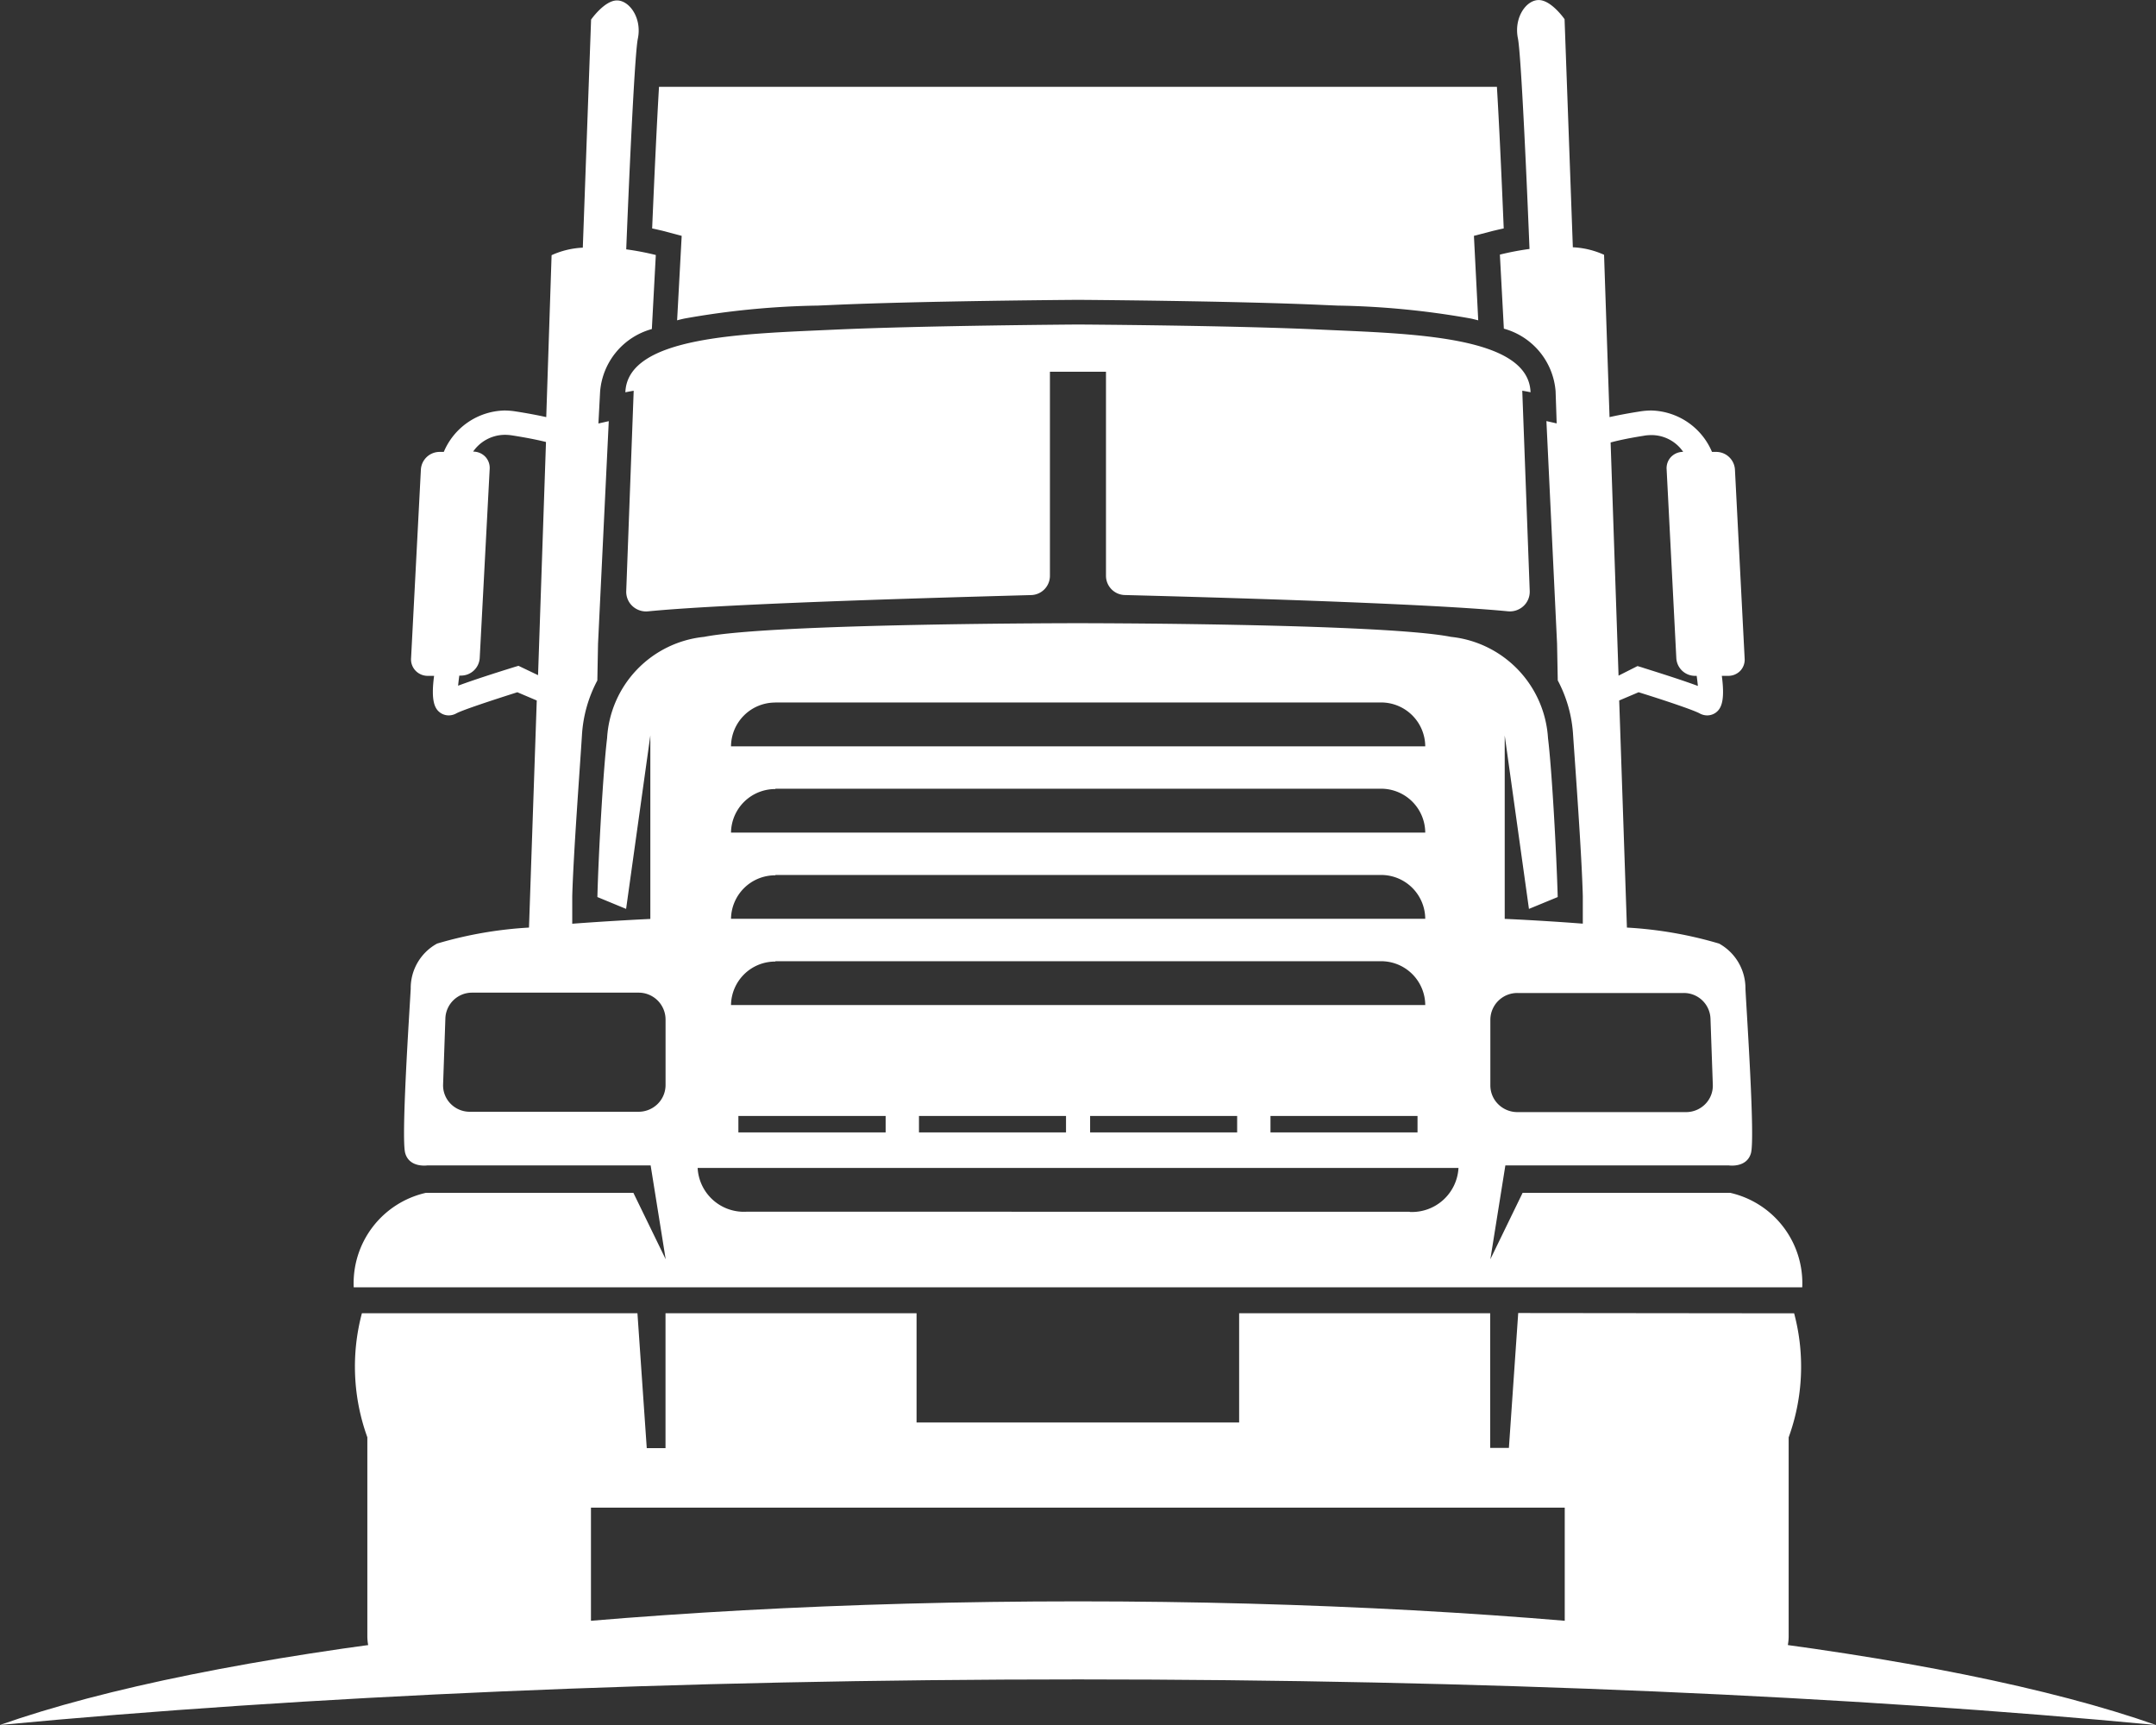 <svg xmlns="http://www.w3.org/2000/svg" width="50" height="40" viewBox="0 0 50 40"><rect x="0" y="0" width="50" height="40" fill="#333333" stroke="none"/><defs><style>.a{fill:#fff;}</style></defs><g transform="translate(-622.104 -259.302)"><path class="a" d="M474.647,225.825c-2.075-.1-5.671-.12-5.671-.12s-3.6.024-5.671.12-4.778.142-4.826,1.452c0,0,.057-.013.193-.036l-.173,4.646a.452.452,0,0,0,.145.348.465.465,0,0,0,.361.121c1.985-.193,7.311-.333,8.88-.377a.447.447,0,0,0,.44-.444V226.8h1.3v4.734a.447.447,0,0,0,.441.444c1.567.04,6.894.184,8.88.377a.465.465,0,0,0,.361-.121.452.452,0,0,0,.145-.348l-.173-4.646c.135.022.192.036.192.036C479.426,225.967,476.723,225.92,474.647,225.825Zm9.448,20.015h-4.808l-.748,1.54.348-2.176h5.181s.418.064.515-.286-.1-3.238-.128-3.81a1.185,1.185,0,0,0-.612-1.048,9.349,9.349,0,0,0-2.137-.371l-.179-5.266.45-.191c.6.186,1.268.411,1.414.49a.369.369,0,0,0,.178.047.341.341,0,0,0,.2-.066c.121-.09.216-.265.138-.851h.144a.387.387,0,0,0,.285-.118.377.377,0,0,0,.1-.287l-.225-4.382a.436.436,0,0,0-.432-.406h-.1a1.57,1.57,0,0,0-1.4-.96,1.679,1.679,0,0,0-.266.021c-.283.044-.517.089-.71.132l-.127-3.764a1.964,1.964,0,0,0-.724-.174l-.192-5.289s-.306-.444-.6-.444-.579.413-.482.888c.081.4.225,3.78.269,4.884a6.367,6.367,0,0,0-.687.131l.092,1.717a1.638,1.638,0,0,1,1.2,1.453l.025.744-.238-.054.247,5.163.016.85a3.086,3.086,0,0,1,.356,1.268c.051.759.2,2.756.225,3.737v.636c-.988-.076-1.811-.111-1.811-.111v-4.253l.562,4.022.667-.275c-.027-.981-.134-2.95-.225-3.683a2.516,2.516,0,0,0-2.249-2.35c-1.606-.317-8.661-.317-8.661-.317s-7.045,0-8.661.317a2.505,2.505,0,0,0-2.25,2.35c-.09.734-.2,2.7-.225,3.683l.666.275.562-4.022v4.255s-.823.037-1.811.111v-.636c.027-.98.178-2.977.225-3.737a3.084,3.084,0,0,1,.357-1.268l.016-.85.249-5.163-.24.054.039-.737a1.639,1.639,0,0,1,1.2-1.453l.092-1.717a6.378,6.378,0,0,0-.686-.131c.044-1.11.188-4.49.269-4.884.1-.477-.194-.888-.484-.888s-.6.444-.6.444l-.192,5.289a1.959,1.959,0,0,0-.724.174l-.124,3.755c-.195-.043-.427-.088-.712-.132a1.673,1.673,0,0,0-.264-.021,1.567,1.567,0,0,0-1.4.96h-.1a.435.435,0,0,0-.431.406l-.228,4.382a.378.378,0,0,0,.105.286.389.389,0,0,0,.284.119h.145c-.078.586.017.762.138.851a.341.341,0,0,0,.2.066.366.366,0,0,0,.178-.047c.147-.079.817-.3,1.415-.49l.45.191-.18,5.266a9.336,9.336,0,0,0-2.131.371,1.176,1.176,0,0,0-.612,1.048c-.031.572-.225,3.461-.128,3.81s.514.286.514.286h5.178l.349,2.176-.749-1.54h-4.812a2.149,2.149,0,0,0-1.674,2.19h33.593a2.148,2.148,0,0,0-1.67-2.19Zm-1.987-17.558a1.141,1.141,0,0,1,.171-.013.892.892,0,0,1,.732.389.388.388,0,0,0-.284.12.378.378,0,0,0-.1.287l.225,4.382a.435.435,0,0,0,.432.405h.04c.011.084.021.163.028.234-.462-.172-1.21-.4-1.3-.431l-.1-.03-.44.222-.184-5.407C481.533,228.385,481.789,228.333,482.108,228.283Zm-3.569,13.543a.624.624,0,0,1,.628-.619h3.855a.617.617,0,0,1,.622.593l.054,1.534a.608.608,0,0,1-.174.448.625.625,0,0,1-.448.187h-3.909a.631.631,0,0,1-.444-.181.614.614,0,0,1-.184-.438Zm-16.582-7.356H476a1.024,1.024,0,0,1,1.029,1.017h-16.1A1.024,1.024,0,0,1,461.956,234.471Zm0,2H476a1.024,1.024,0,0,1,1.029,1.017h-16.1a1.024,1.024,0,0,1,1.03-1.009Zm0,2H476a1.023,1.023,0,0,1,1.029,1.016h-16.1a1.023,1.023,0,0,1,1.03-1.008Zm0,2H476a1.023,1.023,0,0,1,1.029,1.016h-16.1a1.023,1.023,0,0,1,1.03-1.008Zm14.893,3.589v.381h-3.41v-.381Zm-4.183,0v.381h-3.41v-.381Zm-3.969,0v.381h-3.41v-.381Zm-4.183,0v.381H461.1v-.381ZM456,233.619l-.1.03c-.091.029-.84.259-1.3.431.007-.071.016-.15.028-.234h.041a.435.435,0,0,0,.432-.405l.231-4.382a.379.379,0,0,0-.1-.287.389.389,0,0,0-.284-.12.9.9,0,0,1,.732-.389,1.121,1.121,0,0,1,.171.013c.319.05.575.1.787.153l-.184,5.407Zm3.411,9.722a.614.614,0,0,1-.184.438.631.631,0,0,1-.444.181h-3.91a.622.622,0,0,1-.448-.187.606.606,0,0,1-.173-.448l.053-1.534a.618.618,0,0,1,.622-.593h3.856a.624.624,0,0,1,.628.619Zm17.257,2.937H461.28a1.073,1.073,0,0,1-1.125-1.016H477.8a1.081,1.081,0,0,1-1.133,1.021Zm2.517,2.349-.216,3.128h-.434v-3.123h-5.822v2.533h-7.481v-2.533h-5.822v3.128h-.435l-.216-3.128h-6.39a4.809,4.809,0,0,0,.126,2.876v4.616a1.151,1.151,0,0,0,1.159,1.143h2.868a1.151,1.151,0,0,0,1.159-1.143V253.14h22.583v2.986a1.151,1.151,0,0,0,1.159,1.143H484.3a1.151,1.151,0,0,0,1.157-1.143V251.51a4.8,4.8,0,0,0,.127-2.876Zm-19.4-24.978-.106,1.959c.057-.016.112-.029.173-.042a19.185,19.185,0,0,1,3.093-.3l.325-.014c2.063-.094,5.659-.119,5.695-.119h.008c.036,0,3.631.024,5.694.119l.326.014a19.183,19.183,0,0,1,3.092.3c.06.013.113.027.173.042l-.1-1.959.456-.119c.007,0,.093-.023.235-.053-.057-1.383-.112-2.522-.158-3.284H459.259c-.045.762-.1,1.9-.159,3.284.142.03.225.052.236.053Z" transform="translate(178.128 41.122)"/><path class="a" d="M404.12,554.69c9.346,0,17.986.392,25,1.057-4.846-1.709-14.224-2.867-25-2.867s-20.154,1.157-25,2.866C386.136,555.081,394.775,554.69,404.12,554.69Z" transform="translate(242.984 -256.445)"/></g></svg>